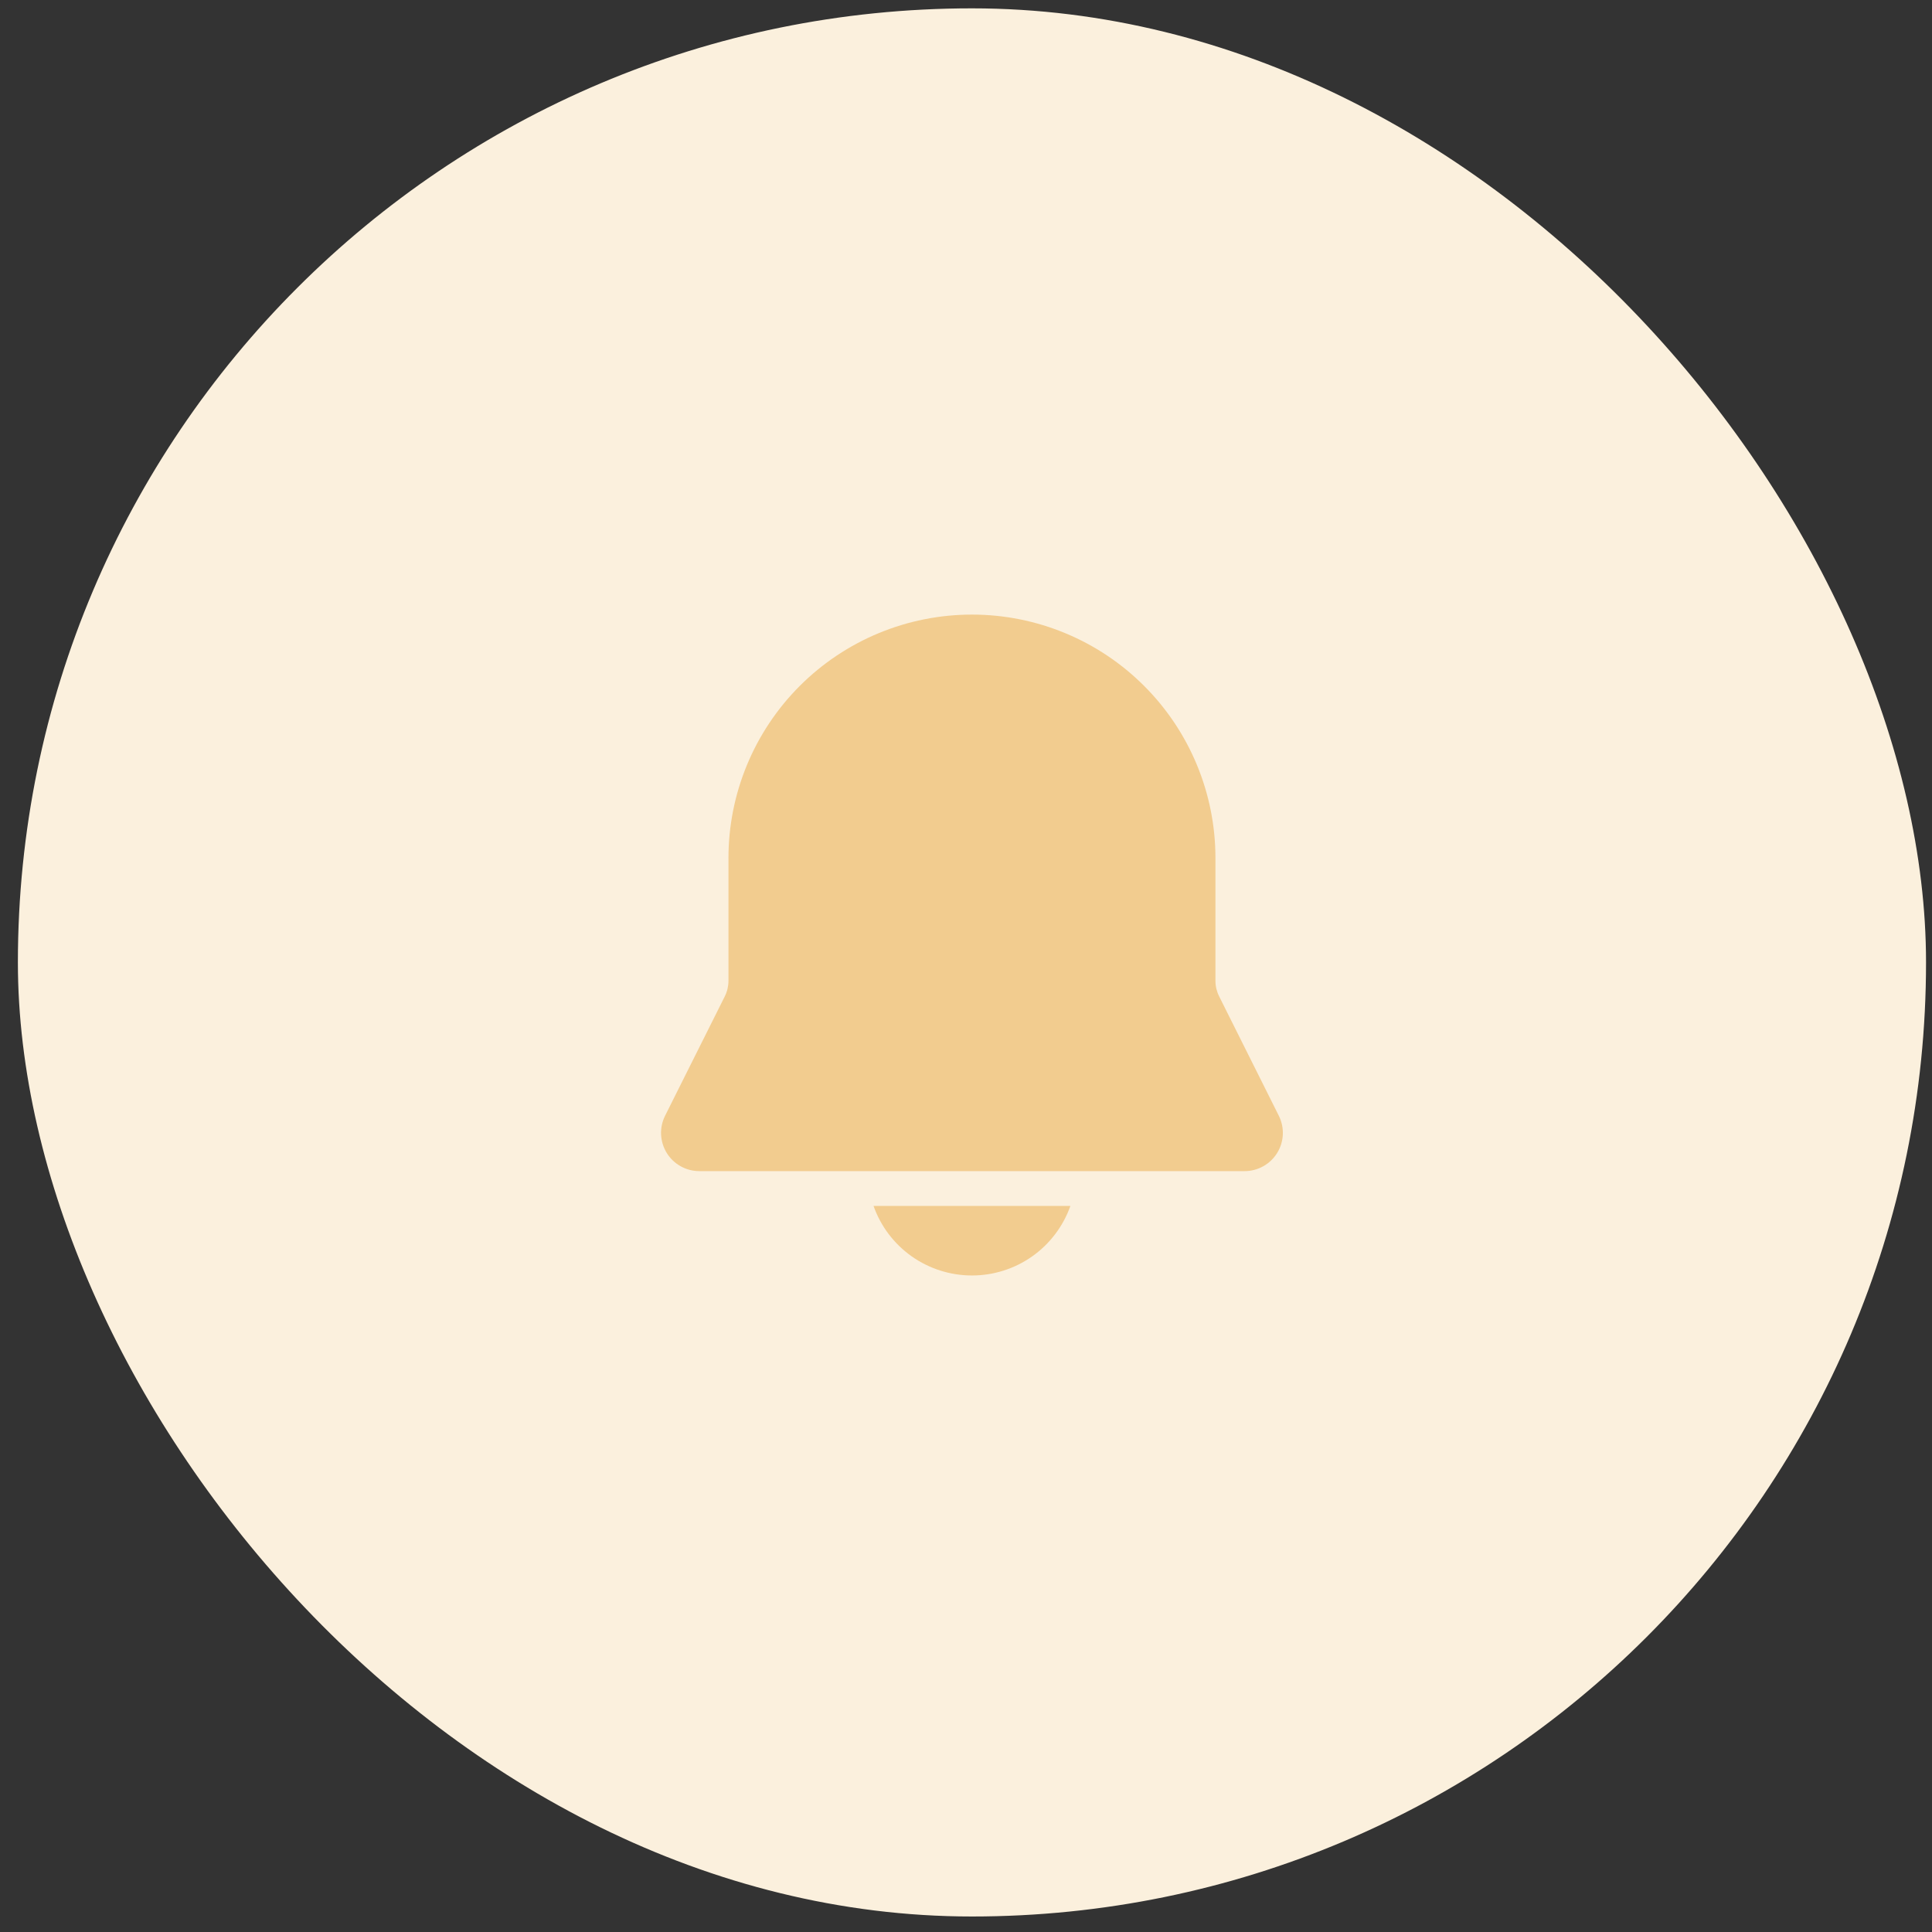 <svg width="81" height="81" viewBox="0 0 81 81" fill="none" xmlns="http://www.w3.org/2000/svg">
<rect x="0" y="0" width="81" height="81" fill="#333333" stroke="none"/>
<rect x="0.75" y="0.35" width="80" height="80" rx="40" fill="#FBF0DD"/>
<path d="M40.75 25.767C38.042 25.767 35.446 26.842 33.531 28.757C31.617 30.671 30.541 33.267 30.541 35.975V41.12C30.541 41.346 30.489 41.569 30.388 41.772L27.884 46.778C27.762 47.023 27.704 47.295 27.716 47.568C27.729 47.841 27.811 48.107 27.954 48.339C28.098 48.572 28.299 48.764 28.538 48.897C28.777 49.03 29.046 49.1 29.319 49.1H52.18C52.454 49.1 52.722 49.03 52.961 48.897C53.2 48.764 53.401 48.572 53.545 48.339C53.689 48.107 53.771 47.841 53.783 47.568C53.795 47.295 53.737 47.023 53.615 46.778L51.113 41.772C51.011 41.569 50.958 41.346 50.958 41.12V35.975C50.958 33.267 49.883 30.671 47.968 28.757C46.054 26.842 43.457 25.767 40.75 25.767ZM40.75 53.475C39.844 53.475 38.962 53.195 38.222 52.673C37.483 52.15 36.924 51.412 36.623 50.558H44.877C44.575 51.412 44.016 52.15 43.277 52.673C42.538 53.195 41.655 53.475 40.75 53.475Z" fill="#F2CC8F"/>
</svg>
